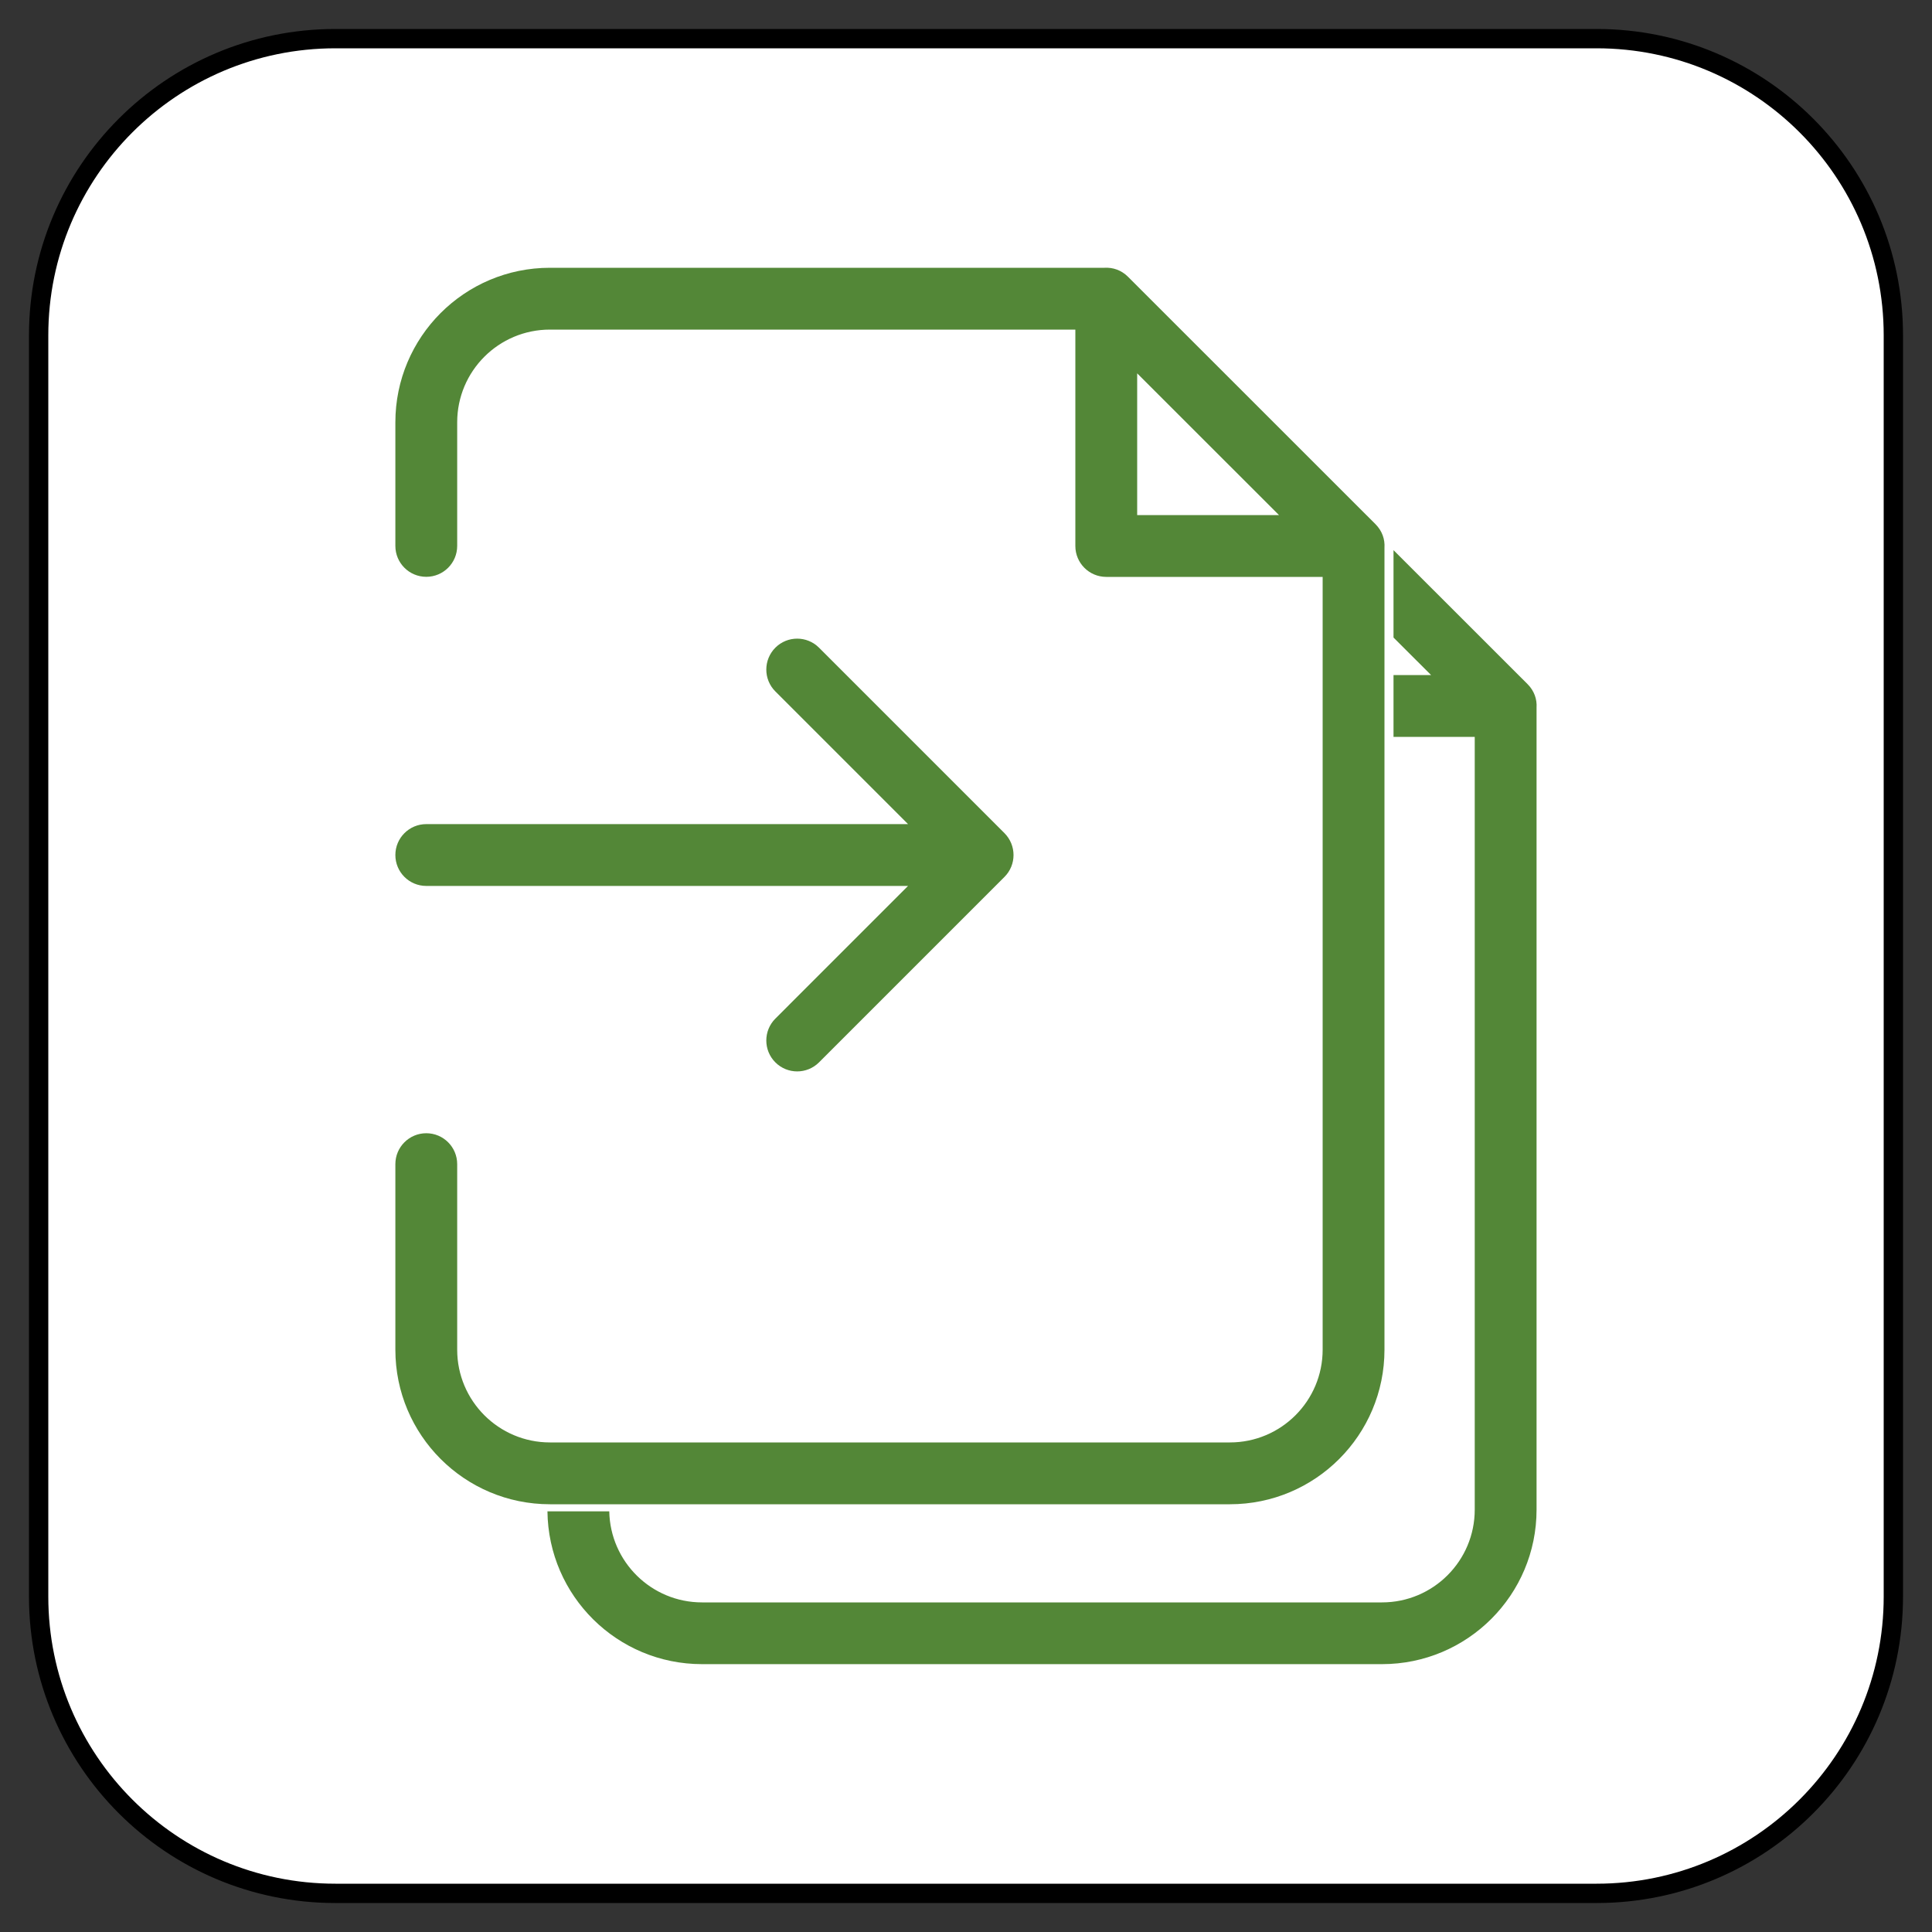 <?xml version="1.0" encoding="UTF-8" standalone="no"?>
<!DOCTYPE svg PUBLIC "-//W3C//DTD SVG 1.1//EN" "http://www.w3.org/Graphics/SVG/1.1/DTD/svg11.dtd">
<svg version="1.1" xmlns="http://www.w3.org/2000/svg" xmlns:xl="http://www.w3.org/1999/xlink" xmlns:dc="http://purl.org/dc/elements/1.1/" viewBox="-311.935 -3778.582 25 25" width="25" height="25">
  <rect x="-311.935" y="-3778.582" width="25" height="25" fill="#333333" stroke="none"/>
  <defs/>
  <g id="SOURCES" stroke-dasharray="none" fill="none" stroke="none" fill-opacity="1" stroke-opacity="1">
    <title>SOURCES</title>
    <g id="SOURCES_Calque_1">
      <title>Calque 1</title>
      <g id="Graphic_6351">
        <title>views/view.other</title>
        <path d="M -307.595 -3778.082 L -291.275 -3778.082 C -289.154 -3778.082 -287.435 -3776.363 -287.435 -3774.242 L -287.435 -3757.923 C -287.435 -3755.802 -289.154 -3754.082 -291.275 -3754.082 L -307.595 -3754.082 C -309.716 -3754.082 -311.435 -3755.802 -311.435 -3757.923 L -311.435 -3774.242 C -311.435 -3776.363 -309.716 -3778.082 -307.595 -3778.082 Z" fill="white"/>
        <path d="M -307.595 -3778.082 L -291.275 -3778.082 C -289.154 -3778.082 -287.435 -3776.363 -287.435 -3774.242 L -287.435 -3757.923 C -287.435 -3755.802 -289.154 -3754.082 -291.275 -3754.082 L -307.595 -3754.082 C -309.716 -3754.082 -311.435 -3755.802 -311.435 -3757.923 L -311.435 -3774.242 C -311.435 -3776.363 -309.716 -3778.082 -307.595 -3778.082 Z" stroke="black" stroke-linecap="round" stroke-linejoin="round" stroke-width=".25"/>
      </g>
      <g id="Graphic_6352">
        <path d="M -306.419 -3763.918 C -306.198 -3763.918 -306.019 -3763.739 -306.019 -3763.518 L -306.019 -3761.117 C -306.019 -3760.455 -305.482 -3759.917 -304.819 -3759.917 L -296.02 -3759.917 C -295.357 -3759.917 -294.82 -3760.455 -294.82 -3761.117 L -294.82 -3771.117 L -297.62 -3771.117 C -297.841 -3771.117 -298.02 -3771.296 -298.02 -3771.517 L -298.02 -3774.317 L -304.819 -3774.317 C -305.482 -3774.317 -306.019 -3773.78 -306.019 -3773.117 L -306.019 -3771.518 C -306.019 -3771.297 -306.198 -3771.118 -306.419 -3771.118 C -306.64 -3771.118 -306.819 -3771.297 -306.819 -3771.518 L -306.819 -3773.117 C -306.819 -3774.221 -305.924 -3775.117 -304.819 -3775.117 L -297.642 -3775.117 C -297.536 -3775.123 -297.425 -3775.088 -297.337 -3774.999 L -294.137 -3771.8 C -294.048 -3771.711 -294.013 -3771.601 -294.02 -3771.494 L -294.02 -3761.117 C -294.02 -3760.013 -294.915 -3759.117 -296.02 -3759.117 L -304.819 -3759.117 C -305.924 -3759.117 -306.819 -3760.013 -306.819 -3761.117 L -306.819 -3763.518 C -306.819 -3763.739 -306.64 -3763.918 -306.419 -3763.918 Z M -297.22 -3773.751 L -297.22 -3771.917 L -295.385 -3771.917 Z M -300.185 -3767.918 L -301.902 -3769.635 C -302.058 -3769.791 -302.058 -3770.044 -301.902 -3770.201 C -301.746 -3770.357 -301.493 -3770.357 -301.337 -3770.201 L -298.937 -3767.801 C -298.781 -3767.644 -298.781 -3767.391 -298.937 -3767.235 L -301.337 -3764.835 C -301.493 -3764.679 -301.746 -3764.679 -301.902 -3764.835 C -302.058 -3764.991 -302.058 -3765.245 -301.902 -3765.401 L -300.185 -3767.118 L -306.419 -3767.118 C -306.64 -3767.118 -306.819 -3767.297 -306.819 -3767.518 C -306.819 -3767.739 -306.64 -3767.918 -306.419 -3767.918 Z" fill="#538737"/>
      </g>
      <g id="Graphic_6362">
        <path d="M -304.851 -3759.025 C -304.839 -3757.931 -303.948 -3757.048 -302.851 -3757.048 L -294.052 -3757.048 C -292.947 -3757.048 -292.052 -3757.943 -292.052 -3759.047 L -292.052 -3769.425 C -292.045 -3769.531 -292.08 -3769.641 -292.169 -3769.73 L -293.903 -3771.463 L -293.903 -3770.332 L -293.417 -3769.847 L -293.903 -3769.847 L -293.903 -3769.047 L -292.852 -3769.047 L -292.852 -3759.047 C -292.852 -3758.385 -293.389 -3757.847 -294.052 -3757.847 L -302.851 -3757.847 C -303.506 -3757.847 -304.039 -3758.373 -304.051 -3759.025 Z" fill="#538737"/>
      </g>
    </g>
  </g>
</svg>
